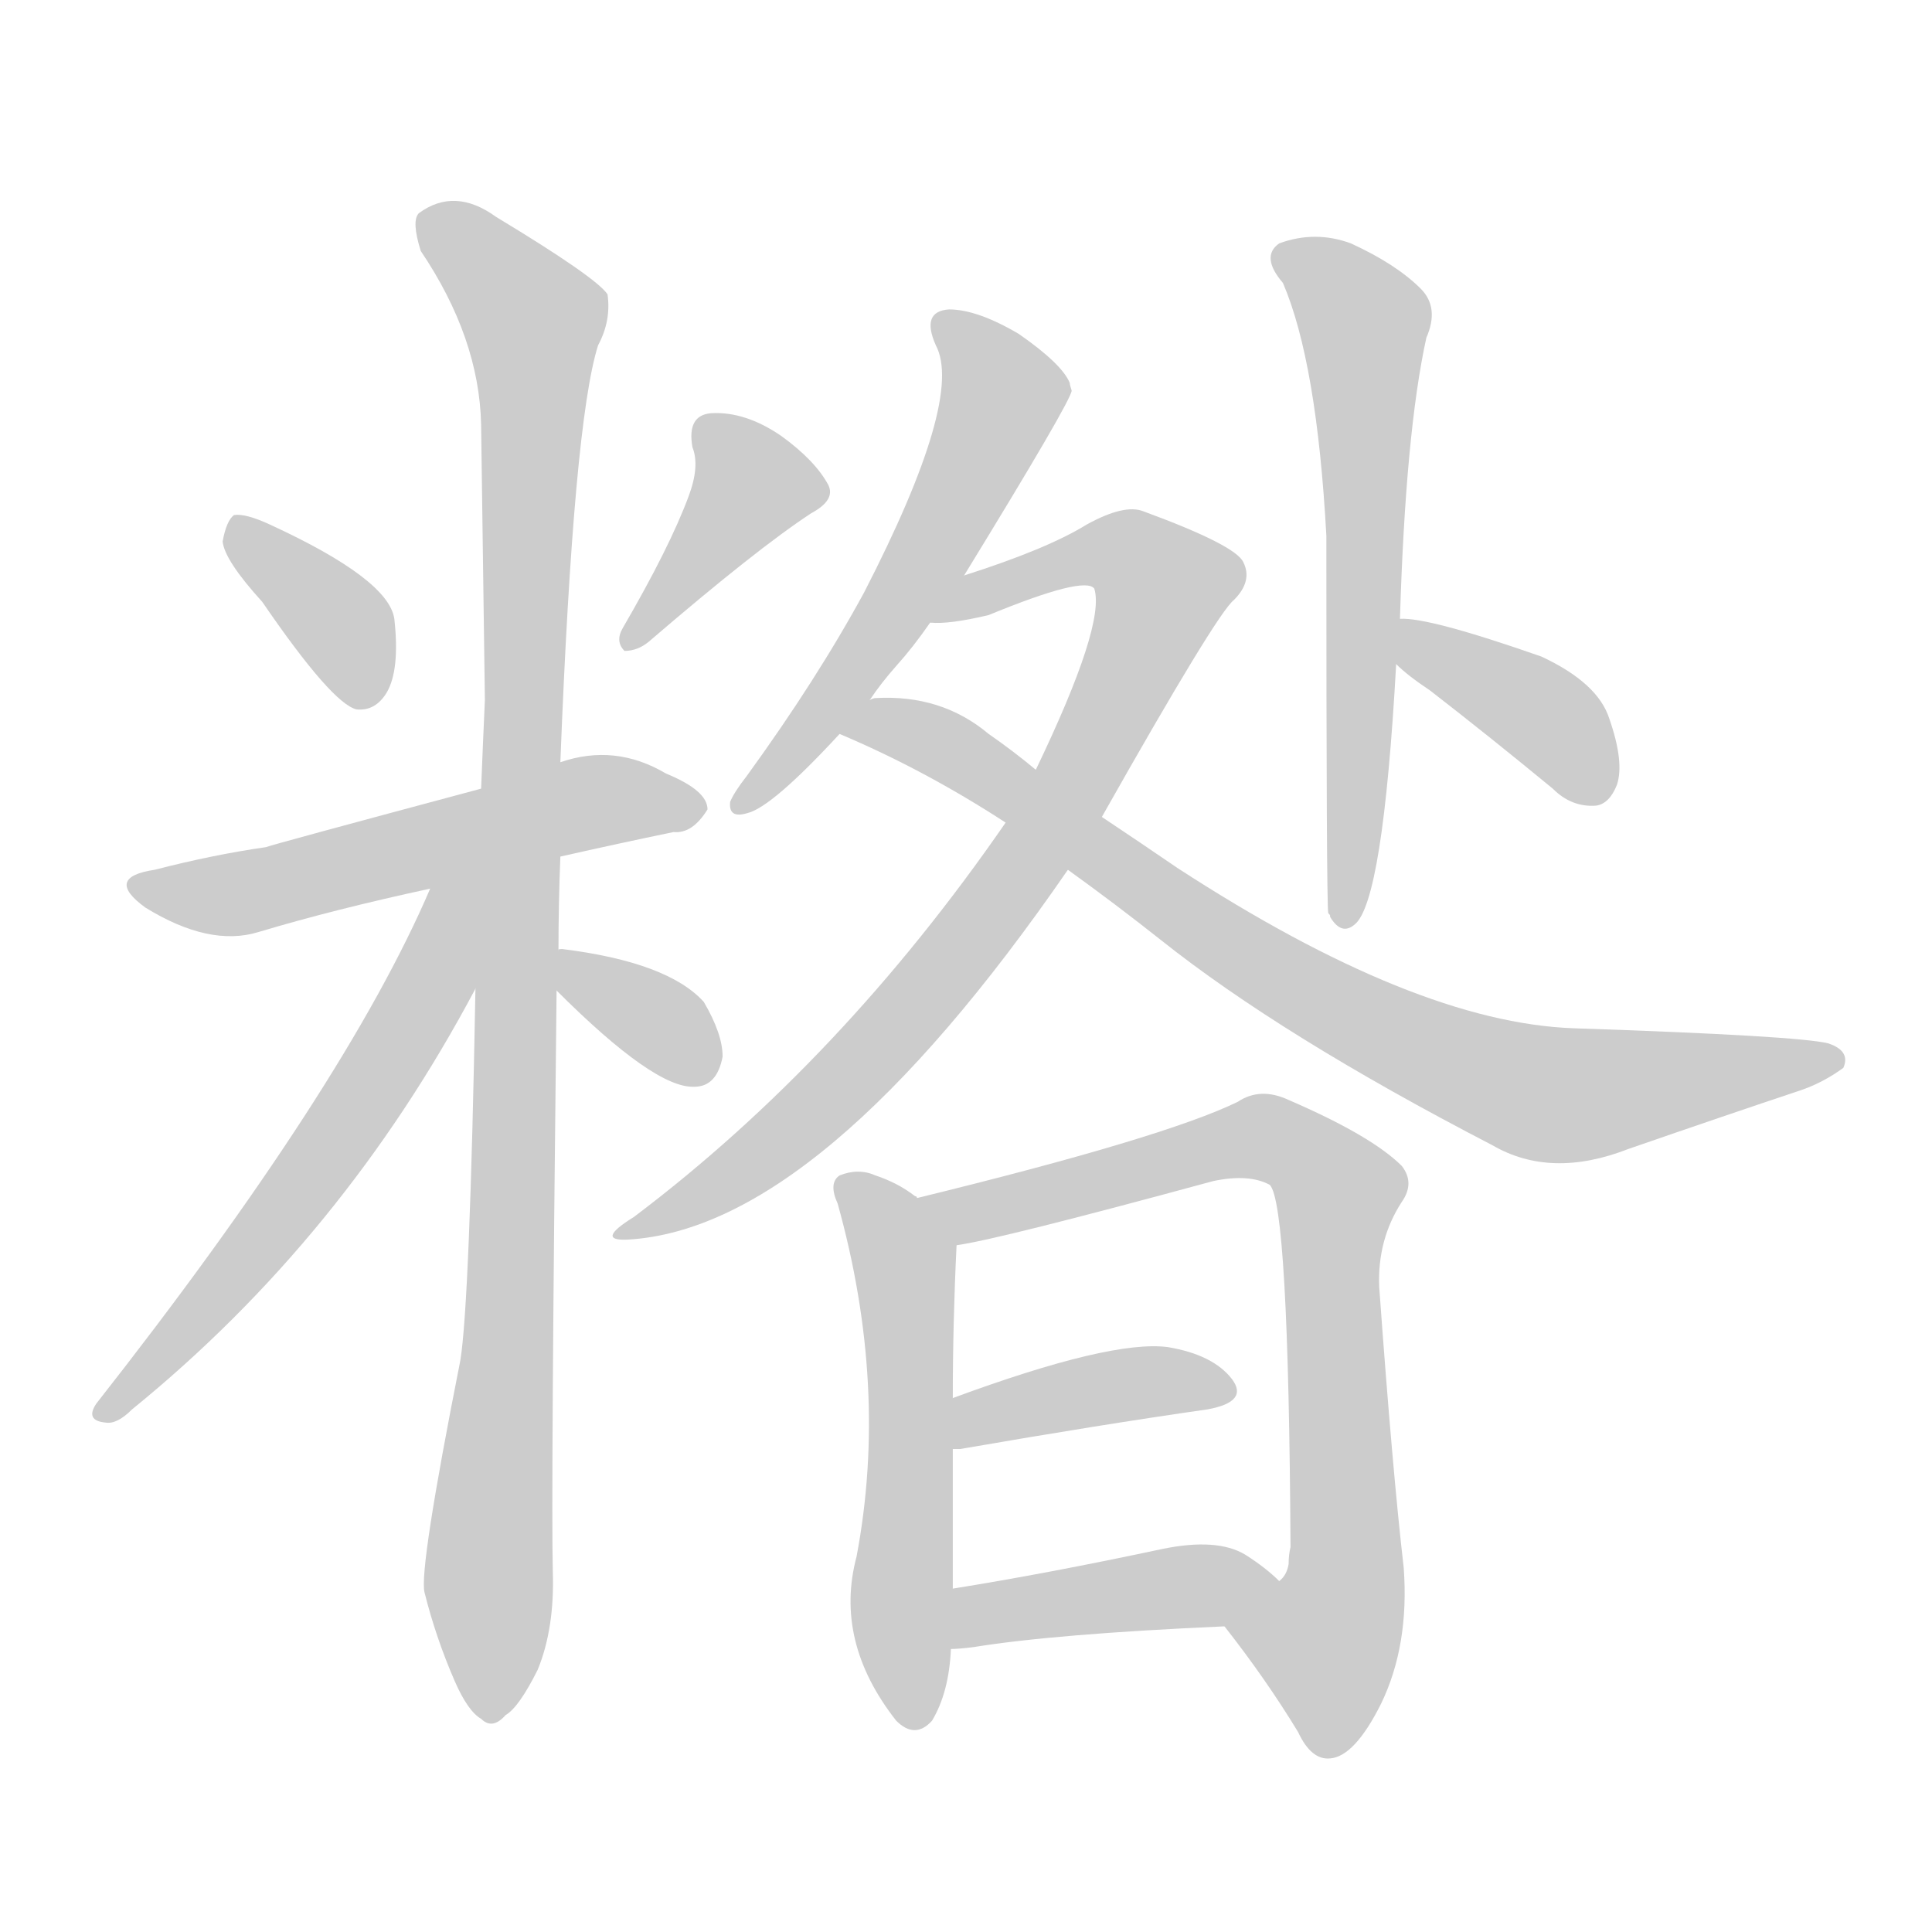 <!--
AnimCJK 2016-2018 Copyright Francois Mizessyn - https://github.com/parsimonhi/animCJK
Derived from:
    MakeMeAHanzi project - https://github.com/skishore/makemeahanzi
    Arphic PL KaitiM GB - https://apps.ubuntu.com/cat/applications/precise/fonts-arphic-gkai00mp/
    Arphic PL UKai - https://apps.ubuntu.com/cat/applications/fonts-arphic-ukai/
You can redistribute and/or modify this file under the terms of the Arphic Public License
as published by Arphic Technology Co., Ltd.
You should have received a copy of this license (the directory "APL") along with this file;
if not, see http://ftp.gnu.org/non-gnu/chinese-fonts-truetype/LICENSE.
-->
<svg id="z31948" class="acjk" version="1.1" viewBox="0 0 1024 1024" xmlns="http://www.w3.org/2000/svg" xmlns:xlink="http://www.w3.org/1999/xlink">
<style>
<![CDATA[
@keyframes z31948k {
	from {
		stroke:#ccc;
		stroke-dashoffset:3334;
	}
	1% {
		stroke:#c00;
		stroke-dashoffset:3334;
	}
	75% {
		stroke:#c00;
		stroke-dashoffset:0;
	}
	to {
		stroke:#000;
	}
}
#z31948 path[clip-path] {
	animation:z31948k 1s linear both;
	stroke-dasharray:3334;
	stroke-width:128;
	stroke-linecap:round;
	fill:none;
}
#z31948 path[clip-path="url(#z31948c1)"] {animation-delay:1s;}
#z31948 path[clip-path="url(#z31948c2)"] {animation-delay:2s;}
#z31948 path[clip-path="url(#z31948c3)"] {animation-delay:3s;}
#z31948 path[clip-path="url(#z31948c4)"] {animation-delay:4s;}
#z31948 path[clip-path="url(#z31948c5)"] {animation-delay:5s;}
#z31948 path[clip-path="url(#z31948c6)"] {animation-delay:6s;}
#z31948 path[clip-path="url(#z31948c7)"] {animation-delay:7s;}
#z31948 path[clip-path="url(#z31948c8)"] {animation-delay:8s;}
#z31948 path[clip-path="url(#z31948c9)"] {animation-delay:9s;}
#z31948 path[clip-path="url(#z31948c10)"] {animation-delay:10s;}
#z31948 path[clip-path="url(#z31948c11)"] {animation-delay:11s;}
#z31948 path[clip-path="url(#z31948c12)"] {animation-delay:12s;}
#z31948 path[clip-path="url(#z31948c13)"] {animation-delay:13s;}
#z31948 path[clip-path="url(#z31948c14)"] {animation-delay:14s;}
#z31948 path[clip-path="url(#z31948c15)"] {animation-delay:15s;}
#z31948 path {fill:#ccc;}
]]>
</style>
<path id="z31948d1" d="M139 319Q176 373 189 376Q199 377 205 367Q212 355 209 328Q206 307 143 278Q130 272 124 273Q120 276 118 287Q119 297 139 319 Z"/>
<path id="z31948d2" d="M365 263Q355 290 330 333Q326 340 331 345Q338 345 344 340Q401 291 430 272Q443 265 439 257Q432 244 414 231Q395 218 377 219Q364 220 367 237Q371 247 365 263 Z"/>
<path id="z31948d3" d="M297 454Q328 447 357 441Q367 442 375 429Q375 419 353 410Q326 394 297 404C269 413 269 413 255 418Q143 448 141 449Q113 453 82 461Q55 465 77 481Q111 502 137 494Q177 482 228 471C274 460 274 460 297 454 Z"/>
<path id="z31948d4" d="M296 504Q296 479 297 454C297 421 297 421 297 404Q304 224 317 183Q324 170 322 156Q316 147 263 115Q241 99 222 113Q218 117 223 133Q254 179 255 225Q256 294 257 371Q256 393 255 418C253 489 253 489 252 524Q249 690 244 721Q222 832 225 844Q231 868 241 891Q248 907 255 911Q261 917 268 909Q275 905 285 885Q294 863 293 833Q292 794 295 525C296 511 296 511 296 504 Z"/>
<path id="z31948d5" d="M228 471Q183 576 51 744Q45 753 56 754Q62 755 70 747Q182 656 252 524C280 478 248 421 228 471 Z"/>
<path id="z31948d6" d="M295 525Q347 577 368 576Q380 576 383 560Q383 548 373 531Q354 510 298 503Q295 503 296 504C289 505 290 520 295 525 Z"/>
<path id="z31948d7" d="M511 305Q568 212 568 207Q567 204 567 203Q563 193 540 177Q518 164 503 164Q488 165 496 183Q511 211 458 314Q433 360 396 411Q389 420 387 425Q386 434 396 431Q409 428 445 389C456 377 456 377 461 371Q467 362 475 353Q484 343 493 330C505 313 505 313 511 305 Z"/>
<path id="z31948d8" d="M584 433Q645 325 654 318Q664 308 659 298Q655 289 606 271Q596 267 576 278Q555 291 511 305C501 309 483 330 493 330Q503 331 524 326Q575 305 580 312Q586 331 549 408C538 427 538 427 533 436Q446 562 336 645Q315 658 333 657Q435 651 566 461C578 442 578 442 584 433 Z"/>
<path id="z31948d9" d="M566 461Q591 479 615 498Q679 549 791 607Q822 625 863 609Q915 591 954 578Q966 574 977 566Q981 557 969 553Q953 549 834 545Q750 542 624 460Q605 447 584 433C561 416 561 416 549 408Q537 398 524 389Q499 368 464 370Q463 370 461 371C453 373 438 386 445 389Q490 408 533 436C555 453 555 453 566 461 Z"/>
<path id="z31948d10" d="M742 328Q745 229 756 179Q763 163 753 153Q740 140 716 129Q697 122 678 129Q668 136 680 150Q698 192 703 284Q703 479 704 484C705 485 705 485 705 486Q711 496 718 490Q733 478 740 352C741 336 741 336 742 328 Z"/>
<path id="z31948d11" d="M740 352Q746 358 758 366Q789 390 823 418Q833 428 846 427Q853 426 857 416Q861 404 853 381Q847 362 817 348Q757 327 742 328C734 328 734 347 740 352 Z"/>
<path id="z31948d12" d="M486 635Q486 634 485 634Q476 627 464 623Q455 619 445 623Q439 627 444 638Q471 735 454 825Q442 870 475 912Q485 922 494 912Q503 897 504 874C505 853 505 853 505 842Q505 799 505 768C505 750 505 750 505 741Q505 701 507 660C507 649 495 642 486 635 Z"/>
<path id="z31948d13" d="M649 862Q671 890 688 918Q695 933 705 932Q718 931 732 903Q747 872 744 831Q738 779 731 682Q730 657 743 637Q750 627 743 618Q727 602 683 583Q668 576 656 584Q617 603 486 635C475 637 496 662 507 660Q529 657 643 626Q662 622 673 628Q683 638 684 820Q683 824 683 829Q682 835 678 838C670 848 641 852 649 862 Z"/>
<path id="z31948d14" d="M505 768Q506 768 509 768Q584 755 640 747Q662 743 653 731Q643 718 619 714Q589 710 505 741C497 744 496 768 505 768 Z"/>
<path id="z31948d15" d="M504 874Q508 874 516 873Q559 866 649 862C662 862 687 847 678 838Q671 831 660 824Q645 815 616 821Q555 834 505 842C495 844 493 874 504 874 Z"/>
<defs>
	<clipPath id="z31948c1"><use xlink:href="#z31948d1"/></clipPath>
	<clipPath id="z31948c2"><use xlink:href="#z31948d2"/></clipPath>
	<clipPath id="z31948c3"><use xlink:href="#z31948d3"/></clipPath>
	<clipPath id="z31948c4"><use xlink:href="#z31948d4"/></clipPath>
	<clipPath id="z31948c5"><use xlink:href="#z31948d5"/></clipPath>
	<clipPath id="z31948c6"><use xlink:href="#z31948d6"/></clipPath>
	<clipPath id="z31948c7"><use xlink:href="#z31948d7"/></clipPath>
	<clipPath id="z31948c8"><use xlink:href="#z31948d8"/></clipPath>
	<clipPath id="z31948c9"><use xlink:href="#z31948d9"/></clipPath>
	<clipPath id="z31948c10"><use xlink:href="#z31948d10"/></clipPath>
	<clipPath id="z31948c11"><use xlink:href="#z31948d11"/></clipPath>
	<clipPath id="z31948c12"><use xlink:href="#z31948d12"/></clipPath>
	<clipPath id="z31948c13"><use xlink:href="#z31948d13"/></clipPath>
	<clipPath id="z31948c14"><use xlink:href="#z31948d14"/></clipPath>
	<clipPath id="z31948c15"><use xlink:href="#z31948d15"/></clipPath>
</defs>
<path pathLength="3333" clip-path="url(#z31948c1)" d="M126 278L195 370"/>
<path pathLength="3333" clip-path="url(#z31948c2)" d="M375 228L401 265L334 337"/>
<path pathLength="3333" clip-path="url(#z31948c3)" d="M77 471L369 430"/>
<path pathLength="3333" clip-path="url(#z31948c4)" d="M226 115L286 185L262 908"/>
<path pathLength="3333" clip-path="url(#z31948c5)" d="M245 473L165 622L55 748"/>
<path pathLength="3333" clip-path="url(#z31948c6)" d="M302 508L376 567"/>
<path pathLength="3333" clip-path="url(#z31948c7)" d="M501 170L532 205L524 229L394 424"/>
<path pathLength="3333" clip-path="url(#z31948c8)" d="M503 324L612 300L583 389L455 566L335 651"/>
<path pathLength="3333" clip-path="url(#z31948c9)" d="M454 385L799 575L970 560"/>
<path pathLength="3333" clip-path="url(#z31948c10)" d="M681 137L724 173L711 487"/>
<path pathLength="3333" clip-path="url(#z31948c11)" d="M748 338L847 420"/>
<path pathLength="3333" clip-path="url(#z31948c12)" d="M450 632L481 679L484 910"/>
<path pathLength="3333" clip-path="url(#z31948c13)" d="M495 638L669 602L706 625L713 832L690 921"/>
<path pathLength="3333" clip-path="url(#z31948c14)" d="M512 759L650 735"/>
<path pathLength="3333" clip-path="url(#z31948c15)" d="M513 865L672 836"/>
</svg>